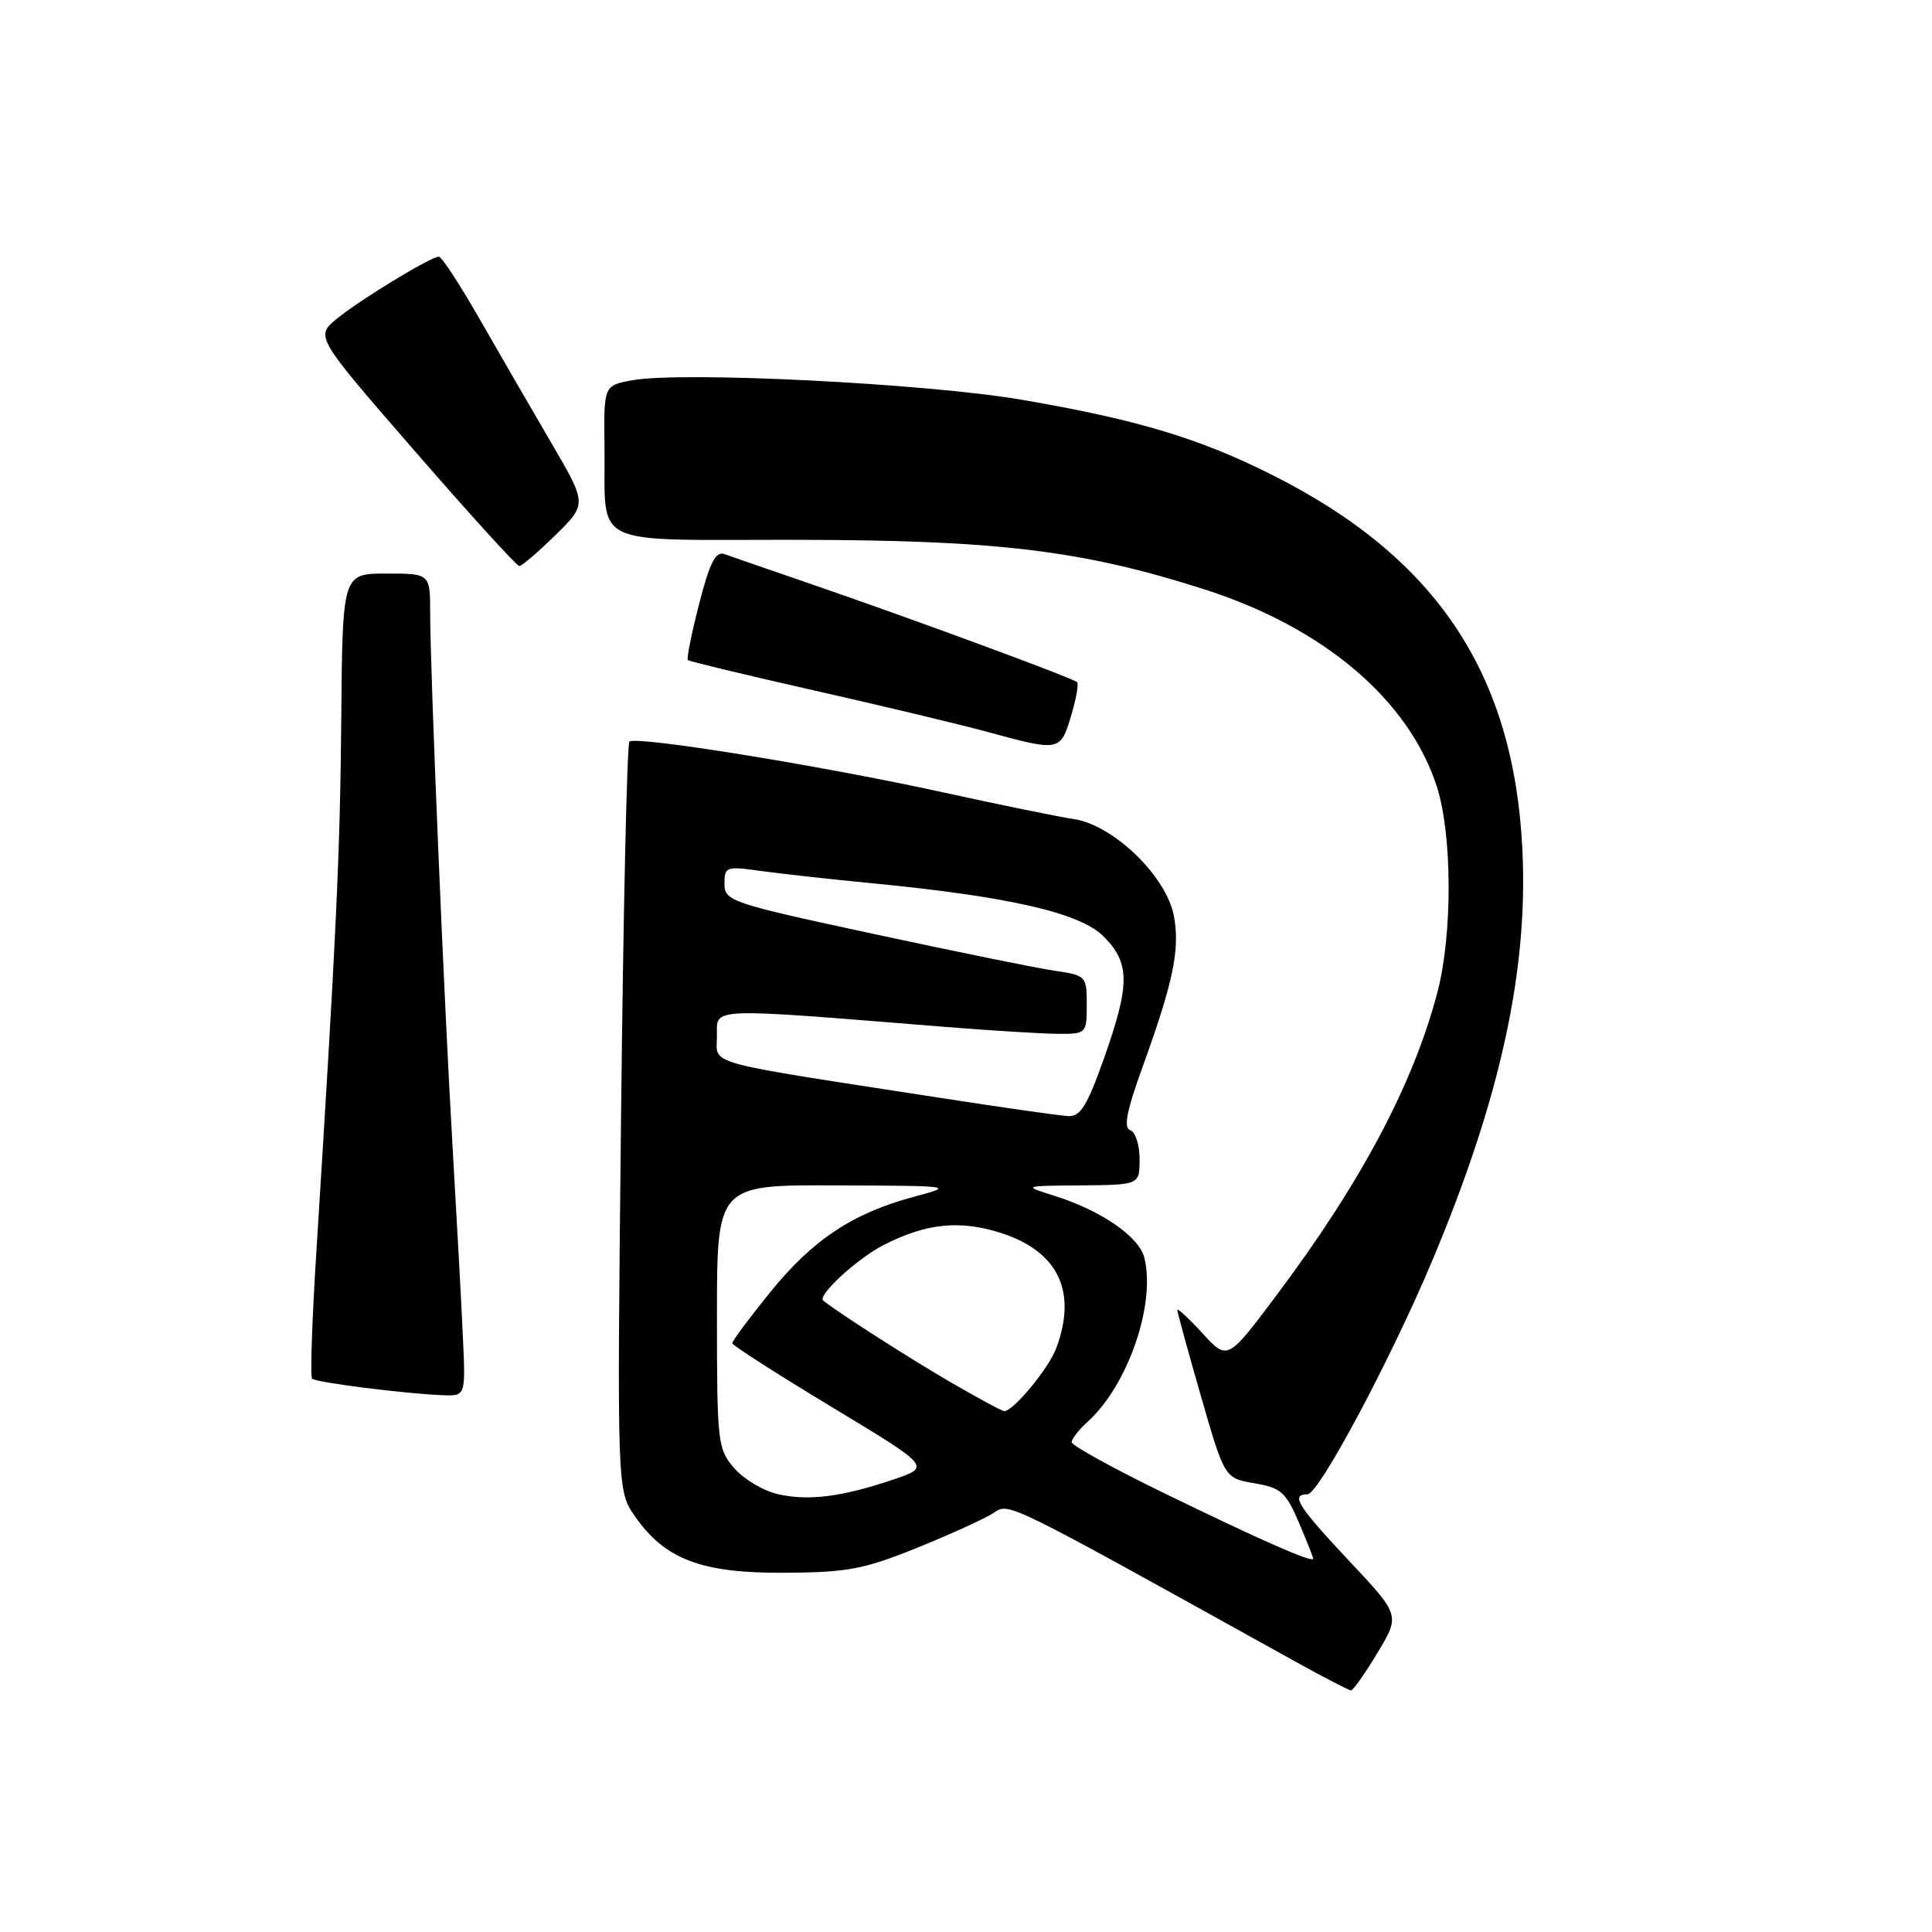 <?xml version="1.0" encoding="UTF-8" standalone="no"?>
<!DOCTYPE svg PUBLIC "-//W3C//DTD SVG 1.1//EN" "http://www.w3.org/Graphics/SVG/1.1/DTD/svg11.dtd" >
<svg xmlns="http://www.w3.org/2000/svg" xmlns:xlink="http://www.w3.org/1999/xlink" version="1.1" viewBox="0 0 256 256">
 <g >
 <path fill="currentColor"
d=" M 182.52 219.01 C 185.53 214.02 185.53 214.02 178.76 206.82 C 171.94 199.55 170.97 198.00 173.25 198.00 C 174.75 198.00 184.25 180.20 189.80 167.00 C 198.80 145.57 202.52 128.58 201.72 112.50 C 200.57 89.23 190.32 73.88 168.67 62.98 C 158.92 58.07 150.74 55.61 135.45 52.98 C 122.76 50.80 90.22 49.17 83.71 50.40 C 80.00 51.09 80.00 51.09 80.10 59.30 C 80.26 72.73 77.70 71.50 105.50 71.53 C 132.19 71.56 143.40 72.92 159.52 78.07 C 175.37 83.13 186.66 92.70 190.39 104.23 C 192.43 110.57 192.48 123.72 190.49 131.38 C 187.32 143.57 180.34 156.72 169.12 171.66 C 162.65 180.29 162.65 180.29 159.33 176.66 C 157.50 174.66 156.00 173.28 156.00 173.58 C 156.00 173.88 157.41 179.02 159.13 185.00 C 162.27 195.87 162.27 195.87 166.21 196.54 C 169.71 197.13 170.38 197.71 172.08 201.68 C 173.14 204.15 174.00 206.33 174.00 206.53 C 174.00 207.14 167.15 204.13 154.25 197.85 C 147.51 194.57 142.00 191.53 142.00 191.10 C 142.00 190.66 142.95 189.45 144.10 188.41 C 149.45 183.57 153.17 172.81 151.63 166.65 C 150.92 163.84 145.88 160.38 139.68 158.44 C 135.50 157.13 135.50 157.13 143.25 157.07 C 151.00 157.00 151.00 157.00 151.00 153.58 C 151.00 151.70 150.44 149.98 149.76 149.75 C 148.85 149.45 149.28 147.22 151.38 141.42 C 155.48 130.11 156.37 125.80 155.55 121.39 C 154.57 116.12 147.56 109.33 142.29 108.53 C 140.20 108.22 132.43 106.63 125.00 105.00 C 108.77 101.44 84.20 97.47 83.40 98.27 C 83.08 98.59 82.58 121.04 82.29 148.17 C 81.76 197.50 81.76 197.50 84.13 200.91 C 88.10 206.64 92.99 208.48 104.00 208.40 C 112.31 208.35 114.50 207.93 121.50 205.10 C 125.90 203.32 130.44 201.25 131.59 200.51 C 133.80 199.09 132.49 198.45 171.50 220.09 C 175.35 222.22 178.73 223.98 179.01 223.99 C 179.29 223.99 180.87 221.76 182.52 219.01 Z  M 61.34 177.25 C 61.15 172.99 60.53 161.62 59.97 152.00 C 58.81 132.14 57.01 89.15 57.00 81.25 C 57.00 76.00 57.00 76.00 51.19 76.00 C 45.38 76.00 45.38 76.00 45.22 95.25 C 45.06 113.19 44.57 123.75 41.92 165.86 C 41.35 174.86 41.09 182.43 41.35 182.68 C 41.85 183.18 53.46 184.65 58.60 184.87 C 61.70 185.00 61.70 185.00 61.34 177.25 Z  M 141.91 94.90 C 142.59 92.65 142.95 90.62 142.72 90.39 C 142.20 89.86 120.69 81.93 107.50 77.40 C 102.00 75.51 96.82 73.72 95.99 73.42 C 94.82 73.01 94.05 74.53 92.64 80.01 C 91.63 83.93 90.96 87.28 91.15 87.46 C 91.34 87.64 98.83 89.44 107.80 91.47 C 116.76 93.49 127.11 95.97 130.80 96.97 C 140.39 99.59 140.51 99.57 141.91 94.90 Z  M 73.60 70.90 C 77.79 66.79 77.79 66.79 73.03 58.65 C 70.41 54.17 66.14 46.79 63.54 42.25 C 60.94 37.71 58.52 34.00 58.15 34.01 C 57.05 34.03 47.68 39.73 44.64 42.23 C 41.77 44.59 41.77 44.59 54.99 59.80 C 62.25 68.16 68.47 75.00 68.81 75.00 C 69.15 75.00 71.31 73.15 73.60 70.90 Z  M 103.02 197.97 C 101.10 197.52 98.51 195.97 97.27 194.52 C 95.10 192.00 95.00 191.13 95.00 174.44 C 95.00 157.00 95.00 157.00 110.75 157.07 C 126.48 157.13 126.49 157.13 121.02 158.60 C 112.96 160.77 107.65 164.30 102.02 171.27 C 99.26 174.68 97.01 177.70 97.03 177.99 C 97.05 178.27 102.98 182.07 110.20 186.43 C 123.34 194.36 123.34 194.36 118.42 196.03 C 111.54 198.36 107.07 198.92 103.02 197.97 Z  M 125.70 183.00 C 120.14 179.75 110.96 173.86 109.08 172.33 C 108.26 171.67 113.56 166.78 117.05 164.99 C 122.77 162.05 127.31 161.61 132.86 163.45 C 140.28 165.92 142.75 171.23 139.94 178.68 C 138.92 181.38 134.24 187.02 133.06 186.98 C 132.75 186.97 129.44 185.18 125.70 183.00 Z  M 124.50 145.46 C 92.61 140.53 95.00 141.19 95.00 137.28 C 95.00 133.45 93.42 133.51 125.00 136.05 C 131.32 136.56 138.19 136.98 140.25 136.99 C 143.94 137.00 144.00 136.94 144.00 133.13 C 144.00 129.34 143.91 129.24 139.75 128.63 C 137.41 128.29 126.61 126.09 115.75 123.75 C 96.80 119.67 96.00 119.40 96.00 117.11 C 96.00 114.84 96.22 114.76 100.75 115.40 C 103.36 115.76 110.00 116.50 115.50 117.03 C 133.68 118.79 143.10 120.95 146.22 124.07 C 149.75 127.60 149.76 130.41 146.28 140.25 C 144.04 146.56 143.16 147.98 141.52 147.89 C 140.41 147.83 132.75 146.74 124.50 145.46 Z "/>
</g>
</svg>